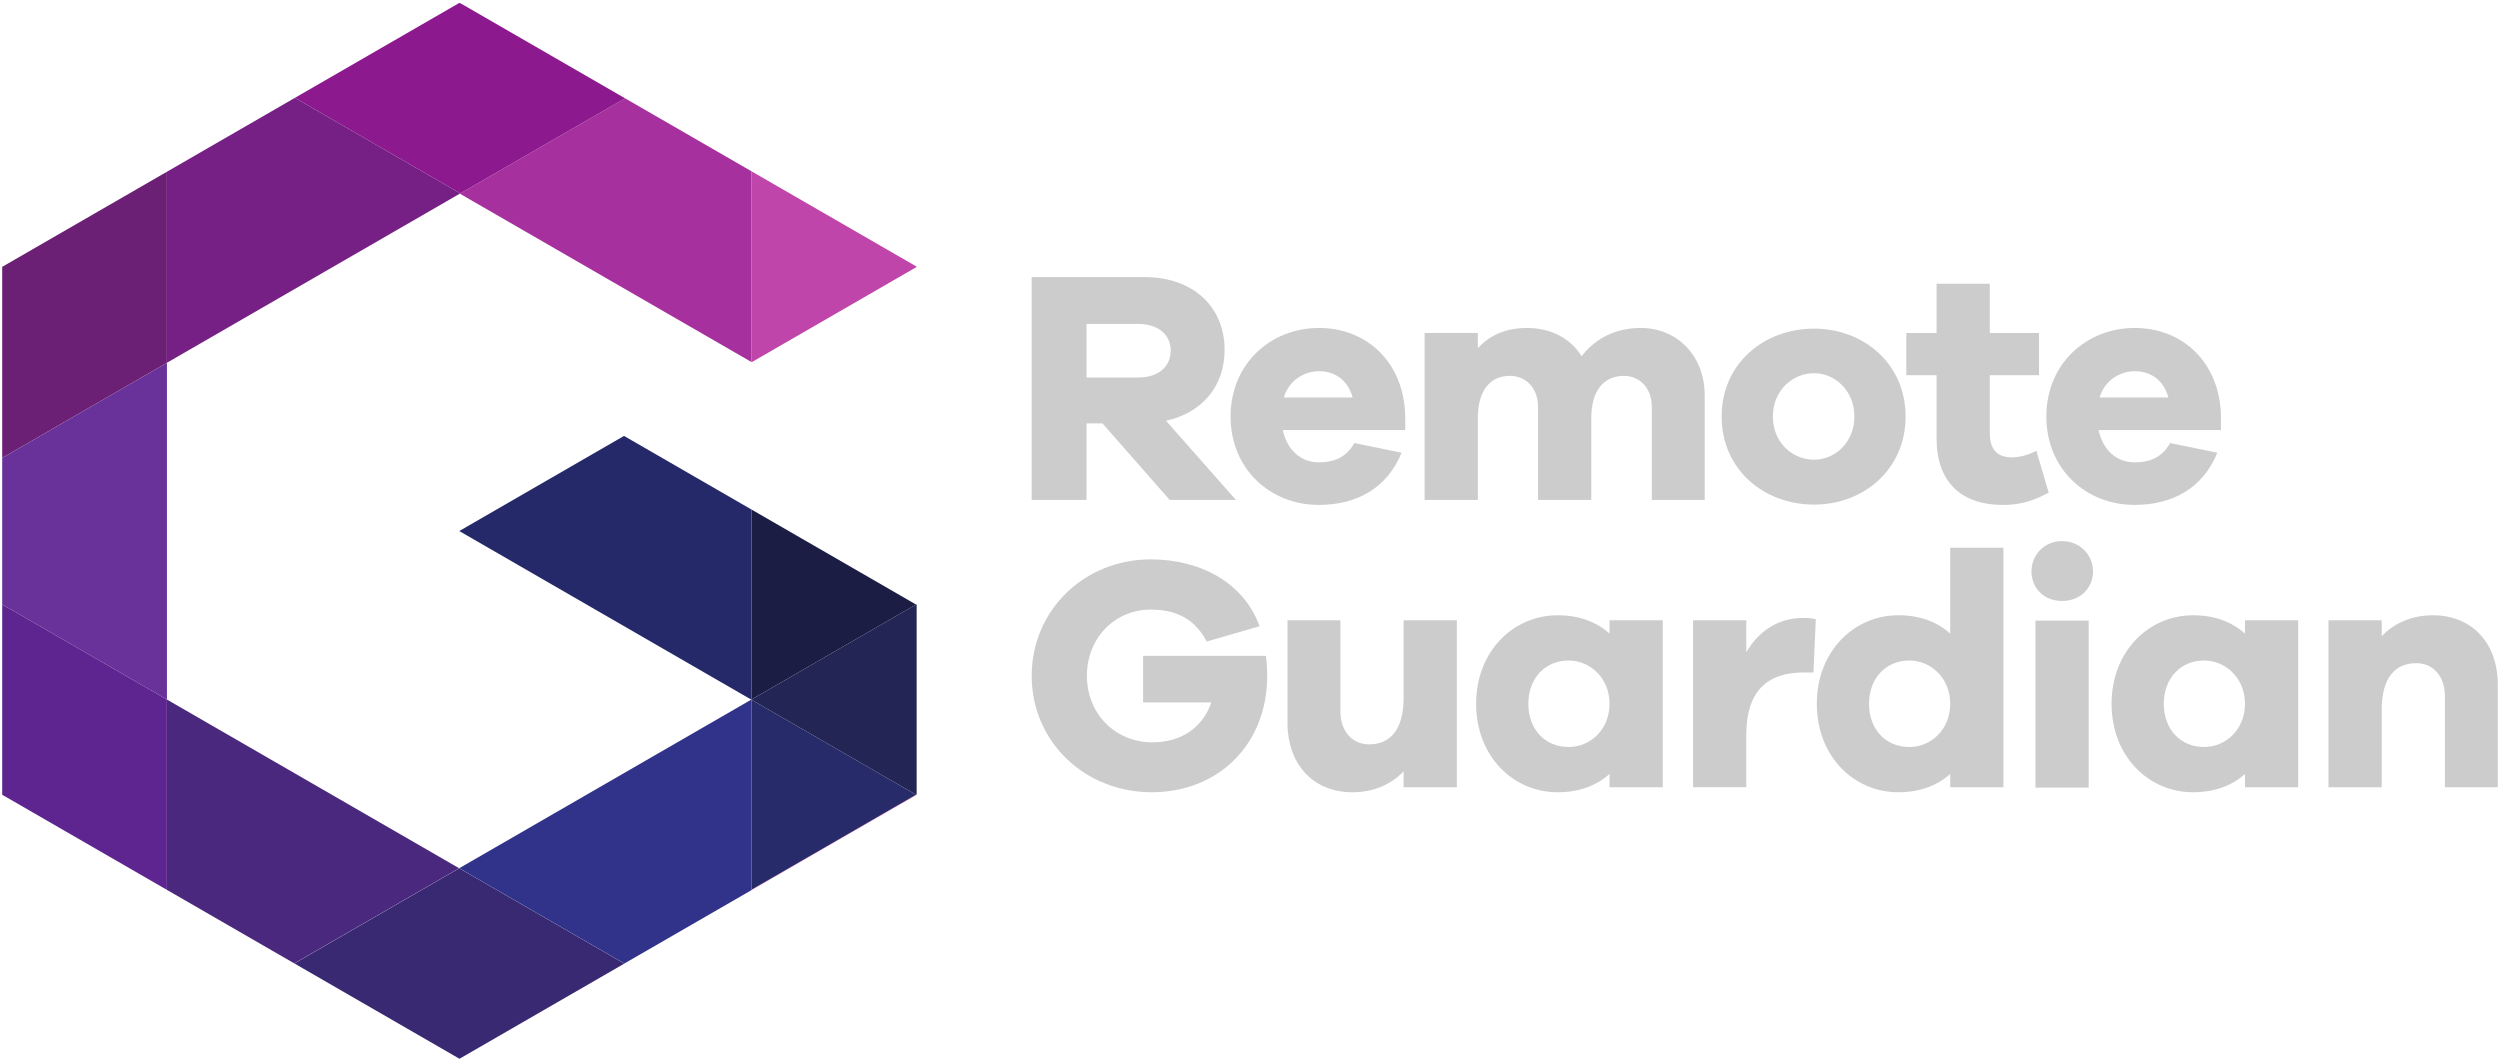 <?xml version="1.0" encoding="UTF-8" standalone="no"?>
<!-- Created with Inkscape (http://www.inkscape.org/) -->

<svg
   version="1.1"
   id="svg1"
   width="365"
   height="155"
   viewBox="0 0 365 155"
   sodipodi:docname="remoteGuardianLogo_darkmode.svg"
   inkscape:version="1.4 (86a8ad7, 2024-10-11)"
   xmlns:inkscape="http://www.inkscape.org/namespaces/inkscape"
   xmlns:sodipodi="http://sodipodi.sourceforge.net/DTD/sodipodi-0.dtd"
   xmlns="http://www.w3.org/2000/svg"
   xmlns:svg="http://www.w3.org/2000/svg">
  <defs
     id="defs1">
    <clipPath
       clipPathUnits="userSpaceOnUse"
       id="clipPath18">
      <path
         d="M 0,313.732 H 612 V 0 H 0 Z"
         transform="translate(-289.24,-182.366)"
         id="path18" />
    </clipPath>
    <clipPath
       clipPathUnits="userSpaceOnUse"
       id="clipPath20">
      <path
         d="M 0,313.732 H 612 V 0 H 0 Z"
         transform="translate(-305.159,-180.18)"
         id="path20" />
    </clipPath>
    <clipPath
       clipPathUnits="userSpaceOnUse"
       id="clipPath22">
      <path
         d="M 0,313.732 H 612 V 0 H 0 Z"
         transform="translate(-351.246,-180.399)"
         id="path22" />
    </clipPath>
    <clipPath
       clipPathUnits="userSpaceOnUse"
       id="clipPath24">
      <path
         d="M 0,313.732 H 612 V 0 H 0 Z"
         transform="translate(-367.636,-178.103)"
         id="path24" />
    </clipPath>
    <clipPath
       clipPathUnits="userSpaceOnUse"
       id="clipPath26">
      <path
         d="M 0,313.732 H 612 V 0 H 0 Z"
         transform="translate(-388.911,-169.761)"
         id="path26" />
    </clipPath>
    <clipPath
       clipPathUnits="userSpaceOnUse"
       id="clipPath28">
      <path
         d="M 0,313.732 H 612 V 0 H 0 Z"
         transform="translate(-394.484,-180.18)"
         id="path28" />
    </clipPath>
    <clipPath
       clipPathUnits="userSpaceOnUse"
       id="clipPath30">
      <path
         d="M 0,313.732 H 612 V 0 H 0 Z"
         transform="translate(-303.195,-151.889)"
         id="path30" />
    </clipPath>
    <clipPath
       clipPathUnits="userSpaceOnUse"
       id="clipPath32">
      <path
         d="M 0,313.732 H 612 V 0 H 0 Z"
         transform="translate(-324.105,-137.498)"
         id="path32" />
    </clipPath>
    <clipPath
       clipPathUnits="userSpaceOnUse"
       id="clipPath34">
      <path
         d="M 0,313.732 H 612 V 0 H 0 Z"
         transform="translate(-340.825,-146.643)"
         id="path34" />
    </clipPath>
    <clipPath
       clipPathUnits="userSpaceOnUse"
       id="clipPath36">
      <path
         d="M 0,313.732 H 612 V 0 H 0 Z"
         transform="translate(-363.411,-155.897)"
         id="path36" />
    </clipPath>
    <clipPath
       clipPathUnits="userSpaceOnUse"
       id="clipPath38">
      <path
         d="M 0,313.732 H 612 V 0 H 0 Z"
         transform="translate(-378.129,-146.643)"
         id="path38" />
    </clipPath>
    <clipPath
       clipPathUnits="userSpaceOnUse"
       id="clipPath40">
      <path
         d="M 0,313.732 H 612 V 0 H 0 Z"
         id="path40" />
    </clipPath>
    <clipPath
       clipPathUnits="userSpaceOnUse"
       id="clipPath42">
      <path
         d="M 0,313.732 H 612 V 0 H 0 Z"
         transform="translate(-410.406,-146.643)"
         id="path42" />
    </clipPath>
    <clipPath
       clipPathUnits="userSpaceOnUse"
       id="clipPath44">
      <path
         d="M 0,313.732 H 612 V 0 H 0 Z"
         transform="translate(-438.092,-148.719)"
         id="path44" />
    </clipPath>
    <clipPath
       clipPathUnits="userSpaceOnUse"
       id="clipPath46">
      <path
         d="M 0,313.732 H 612 V 0 H 0 Z"
         transform="translate(-232.901,-118.215)"
         id="path46" />
    </clipPath>
    <clipPath
       clipPathUnits="userSpaceOnUse"
       id="clipPath48">
      <path
         d="M 0,313.732 H 612 V 0 H 0 Z"
         transform="translate(-246.854,-147.091)"
         id="path48" />
    </clipPath>
    <clipPath
       clipPathUnits="userSpaceOnUse"
       id="clipPath50">
      <path
         d="M 0,313.732 H 612 V 0 H 0 Z"
         transform="translate(-196.949,-212.94)"
         id="path50" />
    </clipPath>
    <clipPath
       clipPathUnits="userSpaceOnUse"
       id="clipPath52">
      <path
         d="M 0,313.732 H 612 V 0 H 0 Z"
         transform="translate(-164.822,-194.485)"
         id="path52" />
    </clipPath>
    <clipPath
       clipPathUnits="userSpaceOnUse"
       id="clipPath54">
      <path
         d="M 0,313.732 H 612 V 0 H 0 Z"
         transform="translate(-164.822,-157.519)"
         id="path54" />
    </clipPath>
    <clipPath
       clipPathUnits="userSpaceOnUse"
       id="clipPath56">
      <path
         d="M 0,313.732 H 612 V 0 H 0 Z"
         transform="translate(-182.862,-147.105)"
         id="path56" />
    </clipPath>
  </defs>
  <sodipodi:namedview
     id="namedview1"
     pagecolor="#000000"
     bordercolor="#000000"
     borderopacity="0.25"
     inkscape:showpageshadow="2"
     inkscape:pageopacity="0.0"
     inkscape:pagecheckerboard="true"
     inkscape:deskcolor="#212121"
     inkscape:zoom="1.9480099"
     inkscape:cx="172.99707"
     inkscape:cy="97.278766"
     inkscape:window-width="1920"
     inkscape:window-height="1009"
     inkscape:window-x="-8"
     inkscape:window-y="-8"
     inkscape:window-maximized="1"
     inkscape:current-layer="g1">
    <inkscape:page
       x="0"
       y="0"
       inkscape:label="1"
       id="page1"
       width="365"
       height="155"
       margin="143.689 231.877 120.455 219.763"
       bleed="0" />
  </sodipodi:namedview>
  <g
     id="g1"
     inkscape:groupmode="layer"
     inkscape:label="1">
    <g
       id="group-MC0"
       style="display:inline">
      <g
         id="group-MC1" />
    </g>
    <circle
       style="opacity:0.304;fill:none;stroke:none;stroke-width:1;stroke-linecap:round;stroke-linejoin:round"
       id="path57"
       cx="287.257"
       cy="225.278"
       r="94.385"
       inkscape:label="circle"
       inkscape:export-filename="G.png"
       inkscape:export-xdpi="124.54"
       inkscape:export-ydpi="124.54" />
    <g
       id="g2"
       transform="translate(-221.497,-147.778)"
       style="fill:#cccccc;fill-opacity:1">
      <path
         id="path17"
         d="M 0,0 C 2.15,0 3.534,1.166 3.534,2.951 3.534,4.699 2.15,5.865 0,5.865 H -5.683 V 0 Z m 3.425,-13.408 -7.359,8.38 h -1.749 v -8.38 h -6.012 V 11.003 H 0.656 c 5.284,0 8.781,-3.207 8.781,-7.979 0,-4.008 -2.478,-6.886 -6.413,-7.761 l 7.652,-8.671 z"
         style="fill:#cccccc;fill-opacity:1;fill-rule:nonzero;stroke:none"
         transform="matrix(1.333,0,0,-1.333,387.708,202.895)"
         clip-path="url(#clipPath18)" />
      <path
         id="path19"
         d="M 0,0 H 7.542 C 6.995,1.968 5.538,2.878 3.862,2.878 2.222,2.878 0.547,1.859 0,0 M 13.299,-3.57 H -0.109 c 0.474,-2.186 1.968,-3.535 3.935,-3.535 1.348,0 2.915,0.328 3.899,2.114 l 5.173,-1.057 c -1.567,-3.861 -4.882,-5.72 -9.072,-5.72 -5.283,0 -9.655,3.899 -9.655,9.692 0,5.756 4.372,9.691 9.691,9.691 5.174,0 9.327,-3.716 9.437,-9.691 z"
         style="fill:#cccccc;fill-opacity:1;fill-rule:nonzero;stroke:none"
         transform="matrix(1.333,0,0,-1.333,408.933,205.81)"
         clip-path="url(#clipPath20)" />
      <path
         id="path21"
         d="m 0,0 v -11.44 h -5.794 v 10.202 c 0,2.076 -1.347,3.388 -3.06,3.388 -2.15,0 -3.57,-1.567 -3.57,-4.627 v -8.963 h -5.829 v 10.202 c 0,2.076 -1.348,3.388 -3.097,3.388 -2.114,0 -3.498,-1.567 -3.498,-4.627 v -8.963 h -5.829 V 6.85 h 5.829 V 5.173 c 1.238,1.385 3.024,2.224 5.392,2.224 2.55,0 4.737,-1.094 5.975,-3.097 1.458,1.894 3.643,3.097 6.486,3.097 C -3.097,7.397 0,4.445 0,0"
         style="fill:#cccccc;fill-opacity:1;fill-rule:nonzero;stroke:none"
         transform="matrix(1.333,0,0,-1.333,470.383,205.519)"
         clip-path="url(#clipPath22)" />
      <path
         id="path23"
         d="m 0,0 c 0,2.842 -2.149,4.736 -4.408,4.736 -2.369,0 -4.518,-1.894 -4.518,-4.736 0,-2.878 2.149,-4.736 4.518,-4.736 C -2.149,-4.736 0,-2.878 0,0 m 5.611,0 c 0,-5.793 -4.59,-9.655 -10.019,-9.655 -5.538,0 -10.129,3.862 -10.129,9.655 0,5.757 4.591,9.618 10.129,9.618 C 1.021,9.618 5.611,5.757 5.611,0"
         style="fill:#cccccc;fill-opacity:1;fill-rule:nonzero;stroke:none"
         transform="matrix(1.333,0,0,-1.333,492.236,208.579)"
         clip-path="url(#clipPath24)" />
      <path
         id="path25"
         d="m 0,0 c -1.42,-0.765 -2.914,-1.349 -4.991,-1.349 -4.555,0 -7.287,2.478 -7.287,7.288 v 6.921 h -3.316 v 4.628 h 3.316 v 5.392 h 5.829 v -5.392 h 5.392 V 12.86 H -6.449 V 6.521 c 0,-1.894 0.911,-2.66 2.441,-2.66 0.802,0 1.895,0.292 2.66,0.729 z"
         style="fill:#cccccc;fill-opacity:1;fill-rule:nonzero;stroke:none"
         transform="matrix(1.333,0,0,-1.333,520.603,219.703)"
         clip-path="url(#clipPath26)" />
      <path
         id="path27"
         d="M 0,0 H 7.542 C 6.995,1.968 5.538,2.878 3.862,2.878 2.222,2.878 0.547,1.859 0,0 M 13.299,-3.57 H -0.109 c 0.474,-2.186 1.968,-3.535 3.935,-3.535 1.348,0 2.915,0.328 3.899,2.114 l 5.173,-1.057 c -1.566,-3.861 -4.882,-5.72 -9.072,-5.72 -5.283,0 -9.655,3.899 -9.655,9.692 0,5.756 4.372,9.691 9.691,9.691 5.174,0 9.327,-3.716 9.437,-9.691 z"
         style="fill:#cccccc;fill-opacity:1;fill-rule:nonzero;stroke:none"
         transform="matrix(1.333,0,0,-1.333,528.034,205.81)"
         clip-path="url(#clipPath28)" />
      <path
         id="path29"
         d="m 0,0 c 0.109,-0.874 0.146,-1.602 0.146,-2.222 0,-7.396 -5.284,-12.716 -12.643,-12.716 -7.395,0 -13.152,5.575 -13.152,12.752 0,7.142 5.72,12.752 13.043,12.752 5.429,0 10.202,-2.55 11.914,-7.323 L -6.485,1.567 c -1.421,2.769 -3.752,3.498 -6.121,3.498 -3.972,0 -6.995,-3.134 -6.995,-7.251 0,-4.153 3.097,-7.286 7.177,-7.286 3.206,0 5.538,1.676 6.449,4.372 h -7.469 V 0 Z"
         style="fill:#cccccc;fill-opacity:1;fill-rule:nonzero;stroke:none"
         transform="matrix(1.333,0,0,-1.333,406.314,243.532)"
         clip-path="url(#clipPath30)" />
      <path
         id="path31"
         d="m 0,0 h -5.83 v 1.749 c -1.384,-1.458 -3.315,-2.296 -5.611,-2.296 -4.262,0 -7.105,3.025 -7.105,7.616 V 18.29 h 5.794 V 8.307 c 0,-2.15 1.275,-3.607 3.133,-3.607 2.296,0 3.789,1.567 3.789,5.101 V 18.29 H 0 Z"
         style="fill:#cccccc;fill-opacity:1;fill-rule:nonzero;stroke:none"
         transform="matrix(1.333,0,0,-1.333,434.195,262.72)"
         clip-path="url(#clipPath32)" />
      <path
         id="path33"
         d="m 0,0 c 0,2.805 -2.113,4.736 -4.482,4.736 -2.55,0 -4.409,-1.931 -4.409,-4.736 0,-2.842 1.859,-4.736 4.409,-4.736 C -2.113,-4.736 0,-2.842 0,0 M 5.829,-9.145 H 0 v 1.457 c -1.421,-1.274 -3.316,-2.004 -5.684,-2.004 -4.846,0 -8.927,3.899 -8.927,9.692 0,5.757 4.081,9.692 8.927,9.692 2.368,0 4.263,-0.73 5.684,-2.005 v 1.458 h 5.829 z"
         style="fill:#cccccc;fill-opacity:1;fill-rule:nonzero;stroke:none"
         transform="matrix(1.333,0,0,-1.333,456.488,250.526)"
         clip-path="url(#clipPath34)" />
      <path
         id="path35"
         d="m 0,0 -0.254,-5.829 h -1.057 c -4.081,0 -6.303,-2.113 -6.303,-6.85 v -5.72 h -5.83 v 18.29 h 5.83 v -3.498 c 1.312,2.186 3.315,3.752 6.303,3.752 C -0.801,0.145 -0.437,0.109 0,0"
         style="fill:#cccccc;fill-opacity:1;fill-rule:nonzero;stroke:none"
         transform="matrix(1.333,0,0,-1.333,486.603,238.187)"
         clip-path="url(#clipPath36)" />
      <path
         id="path37"
         d="m 0,0 c 0,2.805 -2.113,4.736 -4.482,4.736 -2.55,0 -4.409,-1.931 -4.409,-4.736 0,-2.842 1.859,-4.736 4.409,-4.736 C -2.113,-4.736 0,-2.842 0,0 M 5.829,-9.145 H 0 v 1.457 c -1.421,-1.274 -3.316,-2.004 -5.684,-2.004 -4.846,0 -8.927,3.899 -8.927,9.692 0,5.757 4.081,9.692 8.927,9.692 2.368,0 4.263,-0.73 5.684,-2.005 v 9.401 h 5.829 z"
         style="fill:#cccccc;fill-opacity:1;fill-rule:nonzero;stroke:none"
         transform="matrix(1.333,0,0,-1.333,506.227,250.526)"
         clip-path="url(#clipPath38)" />
      <path
         id="path39"
         d="m 387.563,155.788 h 5.829 v -18.29 h -5.829 z m 6.303,5.392 c 0,-1.859 -1.421,-3.243 -3.388,-3.243 -1.968,0 -3.353,1.384 -3.353,3.243 0,1.785 1.385,3.315 3.353,3.315 1.967,0 3.388,-1.53 3.388,-3.315"
         style="fill:#cccccc;fill-opacity:1;fill-rule:nonzero;stroke:none"
         transform="matrix(1.333,0,0,-1.333,2.055,446.05)"
         clip-path="url(#clipPath40)" />
      <path
         id="path41"
         d="m 0,0 c 0,2.805 -2.113,4.736 -4.482,4.736 -2.55,0 -4.409,-1.931 -4.409,-4.736 0,-2.842 1.859,-4.736 4.409,-4.736 C -2.113,-4.736 0,-2.842 0,0 M 5.829,-9.145 H 0 v 1.457 c -1.421,-1.274 -3.316,-2.004 -5.684,-2.004 -4.846,0 -8.927,3.899 -8.927,9.692 0,5.757 4.081,9.692 8.927,9.692 2.368,0 4.263,-0.73 5.684,-2.005 v 1.458 h 5.829 z"
         style="fill:#cccccc;fill-opacity:1;fill-rule:nonzero;stroke:none"
         transform="matrix(1.333,0,0,-1.333,549.263,250.526)"
         clip-path="url(#clipPath42)" />
      <path
         id="path43"
         d="m 0,0 v -11.221 h -5.793 v 9.983 c 0,2.149 -1.275,3.606 -3.133,3.606 -2.295,0 -3.789,-1.566 -3.789,-5.1 v -8.489 h -5.83 v 18.29 h 5.83 v -1.75 c 1.384,1.458 3.315,2.296 5.61,2.296 C -2.842,7.615 0,4.591 0,0"
         style="fill:#cccccc;fill-opacity:1;fill-rule:nonzero;stroke:none"
         transform="matrix(1.333,0,0,-1.333,586.177,247.758)"
         clip-path="url(#clipPath44)" />
    </g>
    <g
       id="g56"
       inkscape:export-filename="G.png"
       inkscape:export-xdpi="1525.1499"
       inkscape:export-ydpi="1525.1499"
       style="display:inline"
       transform="translate(-219.443,-120.037)">
      <path
         id="path2"
         d="m 353.23,236.04 v 0.065 l 0.045,-0.027 v -0.065 z"
         style="fill:#00a650;fill-opacity:1;fill-rule:nonzero;stroke:none;stroke-width:1.333" />
      <path
         id="path3"
         d="m 310.703,134.389 -0.024,0.013 -24.028,13.873 -0.069,0.04 42.595,24.592 v -0.08 -27.745 -0.028 z"
         style="fill:#a6319e;fill-opacity:1;fill-rule:nonzero;stroke:none;stroke-width:1.333" />
      <path
         id="path4"
         d="m 286.651,120.503 -0.024,0.013 -0.108,-0.063 -24.028,13.873 0.108,0.063 24.052,13.887 24.028,-13.873 0.024,-0.013 z"
         style="fill:#8d198f;fill-opacity:1;fill-rule:nonzero;stroke:none;stroke-width:1.333" />
      <path
         id="path5"
         d="m 243.815,222.17 -24.052,-13.887 V 186.894 l 24.052,-13.887 z"
         style="fill:#68329a;fill-opacity:1;fill-rule:nonzero;stroke:none;stroke-width:1.333" />
      <path
         id="path6"
         d="m 353.23,208.267 v 0.056 l 0.045,0.027 v -0.109 z"
         style="fill:#231f20;fill-opacity:1;fill-rule:nonzero;stroke:none;stroke-width:1.333" />
      <path
         id="path7"
         d="m 353.18,208.295 0.049,0.029 v -0.057 z"
         style="fill:#231f20;fill-opacity:1;fill-rule:nonzero;stroke:none;stroke-width:1.333" />
      <path
         id="path8"
         d="m 329.177,249.926 v 0.065 l 24.052,-13.887 v -0.065 z"
         style="fill:#f365ba;fill-opacity:1;fill-rule:nonzero;stroke:none;stroke-width:1.333" />
      <path
         id="path9"
         d="m 329.177,222.21 v 27.716 l 24.003,-13.857 z"
         style="fill:#272b69;fill-opacity:1;fill-rule:nonzero;stroke:none;stroke-width:1.333" />
      <path
         id="path10"
         d="m 329.128,222.181 0.011,0.007 0.039,-0.023 v -0.012 z"
         style="fill:#231f20;fill-opacity:1;fill-rule:nonzero;stroke:none;stroke-width:1.333" />
      <path
         id="path11"
         d="m 329.138,222.189 0.039,0.021 v -0.044 z"
         style="fill:#231f20;fill-opacity:1;fill-rule:nonzero;stroke:none;stroke-width:1.333" />
      <path
         id="path12"
         d="m 329.177,194.437 v 27.716 l 24.003,-13.857 z"
         style="fill:#1c1d44;fill-opacity:1;fill-rule:nonzero;stroke:none;stroke-width:1.333" />
      <path
         id="path13"
         d="m 353.229,208.324 -0.049,-0.028 -24.003,13.857 v 0.013 0.044 l 24.003,13.857 0.049,-0.028 0.045,-0.027 V 208.35 Z"
         style="fill:#232555;fill-opacity:1;fill-rule:nonzero;stroke:none;stroke-width:1.333" />
      <path
         id="path14"
         d="m 353.23,159.037 0.045,-0.027 v -0.016 l -0.045,-0.025 z"
         style="fill:#231f20;fill-opacity:1;fill-rule:nonzero;stroke:none;stroke-width:1.333" />
      <path
         id="path15"
         d="m 329.177,145.055 v 0.028 27.745 l 0.083,0.048 23.969,-13.839 v -0.069 -0.027 z"
         style="fill:#c045aa;fill-opacity:1;fill-rule:nonzero;stroke:none;stroke-width:1.333" />
      <path
         id="path16"
         d="m 310.547,183.681 -24.052,13.887 42.633,24.615 0.049,-0.029 v -27.716 z"
         style="fill:#25296a;fill-opacity:1;fill-rule:nonzero;stroke:none;stroke-width:1.333" />
      <path
         id="path45"
         d="M 0,0 -18.039,10.415 -36.078,0 l -0.015,-0.008 18.039,-10.415 0.043,-0.025 0.014,0.008 18.04,10.415 z"
         style="fill:#392972;fill-opacity:1;fill-rule:nonzero;stroke:none"
         transform="matrix(1.333,0,0,-1.333,310.534,260.69)"
         clip-path="url(#clipPath46)" />
      <path
         id="path47"
         d="m 0,0 -0.008,0.005 -31.965,-18.455 -0.02,-0.012 18.039,-10.414 0.043,-0.025 13.94,8.048 v 0.049 20.787 z"
         style="fill:#31338b;fill-opacity:1;fill-rule:nonzero;stroke:none"
         transform="matrix(1.333,0,0,-1.333,329.139,222.188)"
         clip-path="url(#clipPath48)" />
      <path
         id="path49"
         d="M 0,0 -0.081,0.047 -14.088,-8.04 v -0.094 -20.829 l 0.035,0.02 32.04,18.498 0.052,0.03 z"
         style="fill:#761f85;fill-opacity:1;fill-rule:nonzero;stroke:none"
         transform="matrix(1.333,0,0,-1.333,262.599,134.389)"
         clip-path="url(#clipPath50)" />
      <path
         id="path51"
         d="m 0,0 v -0.094 -20.83 l 18.039,10.415 v 20.83 0.094 z"
         style="fill:#6c2075;fill-opacity:1;fill-rule:nonzero;stroke:none"
         transform="matrix(1.333,0,0,-1.333,219.763,158.996)"
         clip-path="url(#clipPath52)" />
      <path
         id="path53"
         d="m 0,0 v -20.83 -0.017 l 18.039,-10.415 v 0.017 20.83 z"
         style="fill:#5e2590;fill-opacity:1;fill-rule:nonzero;stroke:none"
         transform="matrix(1.333,0,0,-1.333,219.763,208.283)"
         clip-path="url(#clipPath54)" />
      <path
         id="path55"
         d="m 0,0 v -20.83 -0.017 l 13.946,-8.051 0.015,0.008 L 32,-18.475 Z"
         style="fill:#4a287e;fill-opacity:1;fill-rule:nonzero;stroke:none"
         transform="matrix(1.333,0,0,-1.333,243.815,222.17)"
         clip-path="url(#clipPath56)" />
    </g>
    <g
       id="group-MC3"
       style="display:inline" />
  </g>
</svg>
